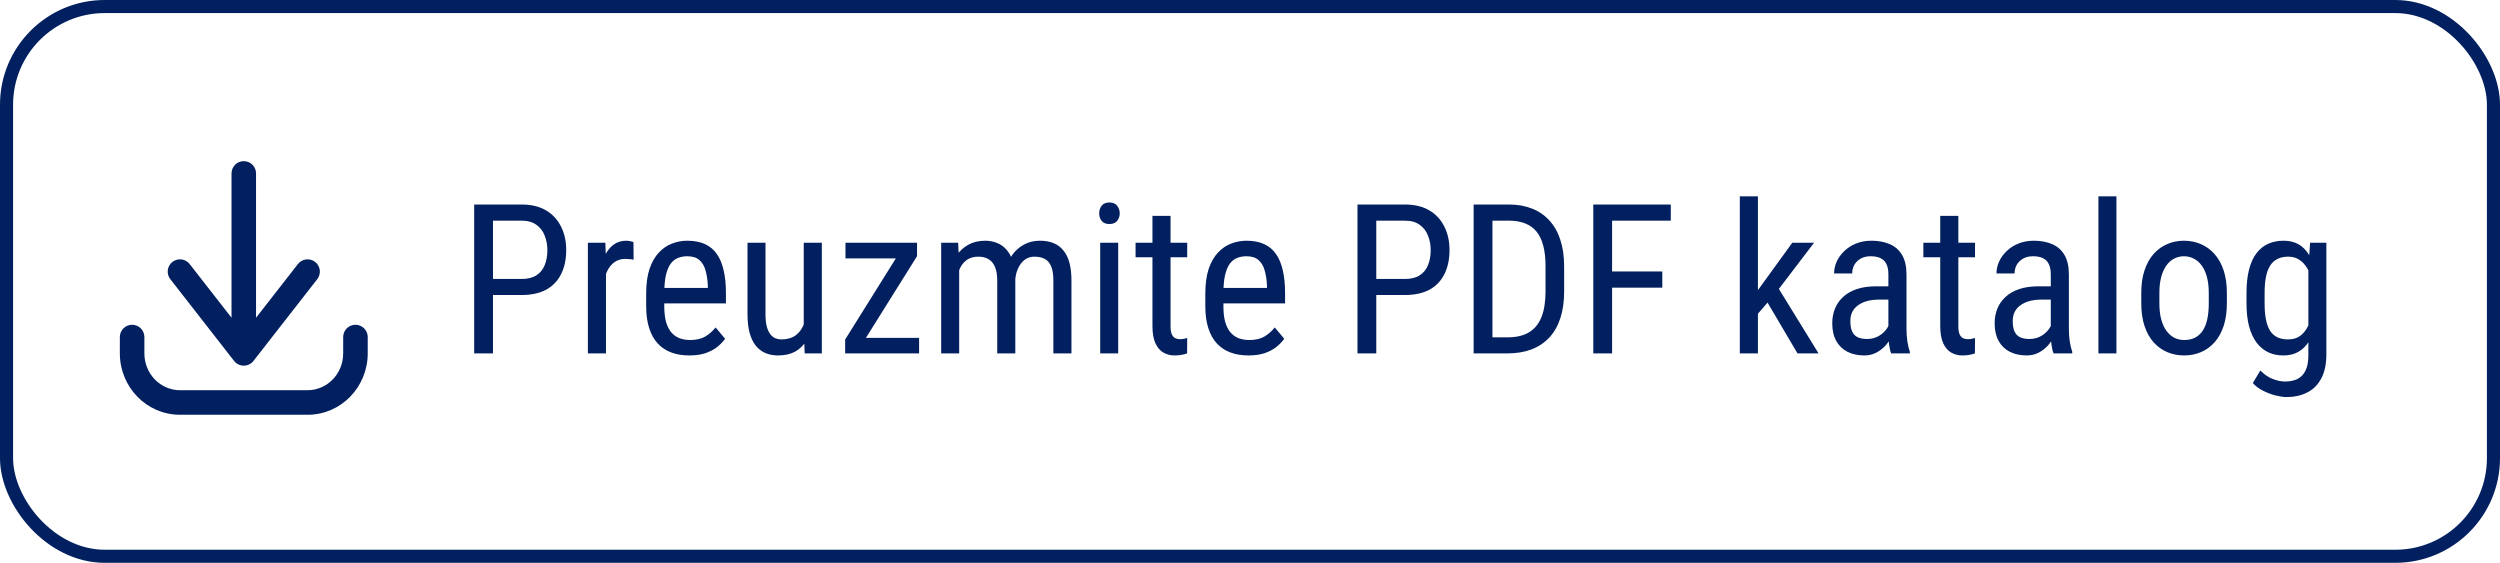 <svg width="191" height="43" viewBox="0 0 191 43" fill="none" xmlns="http://www.w3.org/2000/svg">
<rect x="0.5" y="0.5" width="190" height="42" rx="7.5" stroke="#022060"/>
<path d="M11.031 25.75C11.031 25.232 10.611 24.812 10.094 24.812C9.576 24.812 9.156 25.232 9.156 25.75H11.031ZM28.094 25.75C28.094 25.232 27.674 24.812 27.156 24.812C26.639 24.812 26.219 25.232 26.219 25.75H28.094ZM17.886 26.423C17.567 26.832 17.64 27.421 18.048 27.739C18.457 28.058 19.046 27.985 19.364 27.577L17.886 26.423ZM24.239 21.327C24.558 20.918 24.485 20.329 24.077 20.011C23.668 19.692 23.079 19.765 22.761 20.173L24.239 21.327ZM17.886 27.577C18.204 27.985 18.793 28.058 19.202 27.739C19.61 27.421 19.683 26.832 19.364 26.423L17.886 27.577ZM14.489 20.173C14.171 19.765 13.582 19.692 13.173 20.011C12.765 20.329 12.692 20.918 13.011 21.327L14.489 20.173ZM17.688 27C17.688 27.518 18.107 27.938 18.625 27.938C19.143 27.938 19.562 27.518 19.562 27H17.688ZM19.562 13.25C19.562 12.732 19.143 12.312 18.625 12.312C18.107 12.312 17.688 12.732 17.688 13.25H19.562ZM9.156 25.75V27H11.031V25.75H9.156ZM9.156 27C9.156 29.566 11.191 31.688 13.75 31.688V29.812C12.271 29.812 11.031 28.576 11.031 27H9.156ZM13.75 31.688H23.5V29.812H13.75V31.688ZM23.5 31.688C26.059 31.688 28.094 29.566 28.094 27H26.219C26.219 28.576 24.979 29.812 23.5 29.812V31.688ZM28.094 27V25.75H26.219V27H28.094ZM19.364 27.577L24.239 21.327L22.761 20.173L17.886 26.423L19.364 27.577ZM19.364 26.423L14.489 20.173L13.011 21.327L17.886 27.577L19.364 26.423ZM19.562 27V13.25H17.688V27H19.562Z" fill="#022060"/>
<path d="M39.852 22.539H37.367V21.312H39.852C40.32 21.312 40.698 21.219 40.984 21.031C41.276 20.844 41.487 20.583 41.617 20.25C41.753 19.917 41.82 19.537 41.82 19.109C41.82 18.719 41.753 18.352 41.617 18.008C41.487 17.664 41.276 17.388 40.984 17.18C40.698 16.966 40.32 16.859 39.852 16.859H37.664V27H36.227V15.625H39.852C40.586 15.625 41.206 15.773 41.711 16.07C42.216 16.367 42.599 16.779 42.859 17.305C43.125 17.826 43.258 18.422 43.258 19.094C43.258 19.823 43.125 20.445 42.859 20.961C42.599 21.477 42.216 21.87 41.711 22.141C41.206 22.406 40.586 22.539 39.852 22.539ZM46.297 19.875V27H44.914V18.547H46.25L46.297 19.875ZM48.398 18.5L48.406 19.844C48.292 19.818 48.188 19.802 48.094 19.797C48.005 19.787 47.901 19.781 47.781 19.781C47.521 19.781 47.292 19.833 47.094 19.938C46.901 20.042 46.734 20.188 46.594 20.375C46.453 20.562 46.341 20.787 46.258 21.047C46.175 21.302 46.117 21.583 46.086 21.891L45.727 22.125C45.727 21.615 45.766 21.135 45.844 20.688C45.927 20.24 46.055 19.844 46.227 19.5C46.398 19.151 46.617 18.88 46.883 18.688C47.154 18.49 47.477 18.391 47.852 18.391C47.935 18.391 48.036 18.404 48.156 18.43C48.281 18.451 48.362 18.474 48.398 18.5ZM52.656 27.156C52.151 27.156 51.695 27.081 51.289 26.93C50.883 26.779 50.536 26.549 50.25 26.242C49.964 25.93 49.745 25.537 49.594 25.062C49.443 24.588 49.367 24.029 49.367 23.383V22.43C49.367 21.685 49.453 21.055 49.625 20.539C49.802 20.023 50.039 19.609 50.336 19.297C50.633 18.979 50.969 18.75 51.344 18.609C51.719 18.463 52.104 18.391 52.5 18.391C53.031 18.391 53.484 18.477 53.859 18.648C54.234 18.82 54.539 19.076 54.773 19.414C55.008 19.753 55.18 20.169 55.289 20.664C55.404 21.159 55.461 21.729 55.461 22.375V23.18H50.18V22H54.078V21.805C54.057 21.367 53.997 20.982 53.898 20.648C53.805 20.315 53.648 20.055 53.43 19.867C53.211 19.674 52.901 19.578 52.5 19.578C52.245 19.578 52.008 19.622 51.789 19.711C51.575 19.794 51.391 19.943 51.234 20.156C51.083 20.365 50.964 20.654 50.875 21.023C50.792 21.393 50.75 21.862 50.75 22.43V23.383C50.75 23.836 50.792 24.227 50.875 24.555C50.964 24.878 51.091 25.146 51.258 25.359C51.43 25.568 51.638 25.724 51.883 25.828C52.133 25.927 52.417 25.977 52.734 25.977C53.198 25.977 53.581 25.888 53.883 25.711C54.185 25.529 54.448 25.297 54.672 25.016L55.398 25.883C55.247 26.096 55.05 26.302 54.805 26.5C54.565 26.693 54.268 26.852 53.914 26.977C53.565 27.096 53.146 27.156 52.656 27.156ZM61.406 25.047V18.547H62.789V27H61.477L61.406 25.047ZM61.664 23.266L62.211 23.25C62.211 23.812 62.161 24.333 62.062 24.812C61.969 25.287 61.812 25.698 61.594 26.047C61.38 26.396 61.096 26.669 60.742 26.867C60.388 27.06 59.953 27.156 59.438 27.156C59.089 27.156 58.771 27.096 58.484 26.977C58.203 26.857 57.958 26.672 57.75 26.422C57.547 26.172 57.388 25.846 57.273 25.445C57.164 25.044 57.109 24.562 57.109 24V18.547H58.484V24.016C58.484 24.396 58.518 24.711 58.586 24.961C58.654 25.206 58.745 25.401 58.859 25.547C58.974 25.688 59.102 25.787 59.242 25.844C59.383 25.901 59.526 25.93 59.672 25.93C60.161 25.93 60.552 25.812 60.844 25.578C61.135 25.338 61.344 25.018 61.469 24.617C61.599 24.211 61.664 23.76 61.664 23.266ZM70.219 25.812V27H65.102V25.812H70.219ZM70.062 19.57L65.414 27H64.57V25.938L69.188 18.547H70.062V19.57ZM69.461 18.547V19.742H64.594V18.547H69.461ZM73.281 20.227V27H71.906V18.547H73.203L73.281 20.227ZM73 22.453L72.359 22.43C72.354 21.852 72.412 21.318 72.531 20.828C72.651 20.333 72.831 19.904 73.07 19.539C73.315 19.174 73.62 18.893 73.984 18.695C74.354 18.492 74.784 18.391 75.273 18.391C75.596 18.391 75.896 18.448 76.172 18.562C76.453 18.672 76.698 18.846 76.906 19.086C77.115 19.326 77.276 19.633 77.391 20.008C77.51 20.383 77.57 20.836 77.57 21.367V27H76.188V21.438C76.188 20.995 76.128 20.641 76.008 20.375C75.893 20.109 75.729 19.917 75.516 19.797C75.302 19.672 75.047 19.609 74.75 19.609C74.412 19.609 74.128 19.685 73.898 19.836C73.674 19.987 73.495 20.195 73.359 20.461C73.229 20.727 73.135 21.031 73.078 21.375C73.026 21.713 73 22.073 73 22.453ZM77.555 21.656L76.633 21.953C76.628 21.49 76.685 21.044 76.805 20.617C76.924 20.19 77.102 19.81 77.336 19.477C77.576 19.143 77.872 18.88 78.227 18.688C78.581 18.49 78.992 18.391 79.461 18.391C79.846 18.391 80.188 18.451 80.484 18.57C80.781 18.69 81.031 18.875 81.234 19.125C81.443 19.37 81.599 19.685 81.703 20.07C81.807 20.456 81.859 20.914 81.859 21.445V27H80.477V21.43C80.477 20.956 80.417 20.588 80.297 20.328C80.182 20.062 80.018 19.878 79.805 19.773C79.591 19.664 79.336 19.609 79.039 19.609C78.799 19.609 78.586 19.664 78.398 19.773C78.216 19.883 78.062 20.034 77.938 20.227C77.812 20.414 77.716 20.63 77.648 20.875C77.586 21.12 77.555 21.38 77.555 21.656ZM85.43 18.547V27H84.055V18.547H85.43ZM83.977 16.305C83.977 16.07 84.042 15.872 84.172 15.711C84.302 15.55 84.497 15.469 84.758 15.469C85.018 15.469 85.213 15.55 85.344 15.711C85.479 15.872 85.547 16.07 85.547 16.305C85.547 16.529 85.479 16.721 85.344 16.883C85.213 17.039 85.018 17.117 84.758 17.117C84.497 17.117 84.302 17.039 84.172 16.883C84.042 16.721 83.977 16.529 83.977 16.305ZM90.703 18.547V19.656H86.758V18.547H90.703ZM88.047 16.492H89.43V24.906C89.43 25.193 89.463 25.409 89.531 25.555C89.604 25.701 89.695 25.797 89.805 25.844C89.914 25.891 90.031 25.914 90.156 25.914C90.25 25.914 90.354 25.904 90.469 25.883C90.583 25.857 90.662 25.836 90.703 25.82L90.695 27C90.602 27.037 90.477 27.07 90.32 27.102C90.164 27.138 89.966 27.156 89.727 27.156C89.43 27.156 89.154 27.086 88.898 26.945C88.643 26.805 88.438 26.57 88.281 26.242C88.125 25.909 88.047 25.461 88.047 24.898V16.492ZM95.375 27.156C94.87 27.156 94.414 27.081 94.008 26.93C93.602 26.779 93.255 26.549 92.969 26.242C92.682 25.93 92.463 25.537 92.312 25.062C92.162 24.588 92.086 24.029 92.086 23.383V22.43C92.086 21.685 92.172 21.055 92.344 20.539C92.521 20.023 92.758 19.609 93.055 19.297C93.352 18.979 93.688 18.75 94.062 18.609C94.438 18.463 94.823 18.391 95.219 18.391C95.75 18.391 96.203 18.477 96.578 18.648C96.953 18.82 97.258 19.076 97.492 19.414C97.727 19.753 97.898 20.169 98.008 20.664C98.122 21.159 98.18 21.729 98.18 22.375V23.18H92.898V22H96.797V21.805C96.776 21.367 96.716 20.982 96.617 20.648C96.523 20.315 96.367 20.055 96.148 19.867C95.93 19.674 95.62 19.578 95.219 19.578C94.963 19.578 94.727 19.622 94.508 19.711C94.294 19.794 94.109 19.943 93.953 20.156C93.802 20.365 93.682 20.654 93.594 21.023C93.51 21.393 93.469 21.862 93.469 22.43V23.383C93.469 23.836 93.51 24.227 93.594 24.555C93.682 24.878 93.81 25.146 93.977 25.359C94.148 25.568 94.357 25.724 94.602 25.828C94.852 25.927 95.135 25.977 95.453 25.977C95.917 25.977 96.299 25.888 96.602 25.711C96.904 25.529 97.167 25.297 97.391 25.016L98.117 25.883C97.966 26.096 97.768 26.302 97.523 26.5C97.284 26.693 96.987 26.852 96.633 26.977C96.284 27.096 95.865 27.156 95.375 27.156ZM107.336 22.539H104.852V21.312H107.336C107.805 21.312 108.182 21.219 108.469 21.031C108.76 20.844 108.971 20.583 109.102 20.25C109.237 19.917 109.305 19.537 109.305 19.109C109.305 18.719 109.237 18.352 109.102 18.008C108.971 17.664 108.76 17.388 108.469 17.18C108.182 16.966 107.805 16.859 107.336 16.859H105.148V27H103.711V15.625H107.336C108.07 15.625 108.69 15.773 109.195 16.07C109.701 16.367 110.083 16.779 110.344 17.305C110.609 17.826 110.742 18.422 110.742 19.094C110.742 19.823 110.609 20.445 110.344 20.961C110.083 21.477 109.701 21.87 109.195 22.141C108.69 22.406 108.07 22.539 107.336 22.539ZM115.164 27H113.227L113.242 25.773H115.164C115.846 25.773 116.401 25.643 116.828 25.383C117.255 25.117 117.57 24.727 117.773 24.211C117.977 23.69 118.078 23.047 118.078 22.281V20.336C118.078 19.732 118.021 19.211 117.906 18.773C117.792 18.336 117.62 17.977 117.391 17.695C117.161 17.414 116.872 17.206 116.523 17.07C116.174 16.93 115.766 16.859 115.297 16.859H113.188V15.625H115.297C115.938 15.625 116.516 15.727 117.031 15.93C117.547 16.128 117.99 16.427 118.359 16.828C118.729 17.224 119.01 17.716 119.203 18.305C119.401 18.893 119.5 19.576 119.5 20.352V22.281C119.5 23.057 119.401 23.74 119.203 24.328C119.01 24.917 118.727 25.409 118.352 25.805C117.977 26.201 117.521 26.5 116.984 26.703C116.453 26.901 115.846 27 115.164 27ZM114.023 15.625V27H112.586V15.625H114.023ZM123.164 15.625V27H121.727V15.625H123.164ZM127 20.742V21.977H122.891V20.742H127ZM127.648 15.625V16.859H122.891V15.625H127.648ZM134.305 15V27H132.922V15H134.305ZM138.594 18.547L135.586 22.492L133.727 24.633L133.633 23.094L134.914 21.328L136.93 18.547H138.594ZM137.328 27L134.953 22.969L135.664 21.68L138.938 27H137.328ZM144.273 25.555V20.969C144.273 20.635 144.221 20.367 144.117 20.164C144.018 19.961 143.867 19.812 143.664 19.719C143.466 19.625 143.216 19.578 142.914 19.578C142.622 19.578 142.37 19.638 142.156 19.758C141.948 19.878 141.786 20.037 141.672 20.234C141.562 20.432 141.508 20.651 141.508 20.891H140.125C140.125 20.588 140.19 20.289 140.32 19.992C140.456 19.695 140.648 19.427 140.898 19.188C141.148 18.943 141.448 18.75 141.797 18.609C142.151 18.463 142.547 18.391 142.984 18.391C143.505 18.391 143.966 18.477 144.367 18.648C144.768 18.815 145.083 19.088 145.312 19.469C145.542 19.849 145.656 20.354 145.656 20.984V25.156C145.656 25.438 145.677 25.737 145.719 26.055C145.766 26.372 145.831 26.646 145.914 26.875V27H144.484C144.417 26.833 144.365 26.612 144.328 26.336C144.292 26.055 144.273 25.794 144.273 25.555ZM144.492 21.875L144.508 22.891H143.547C143.219 22.891 142.919 22.927 142.648 23C142.383 23.073 142.154 23.18 141.961 23.32C141.768 23.456 141.62 23.625 141.516 23.828C141.417 24.031 141.367 24.263 141.367 24.523C141.367 24.862 141.414 25.133 141.508 25.336C141.602 25.534 141.742 25.677 141.93 25.766C142.117 25.854 142.354 25.898 142.641 25.898C142.99 25.898 143.297 25.818 143.562 25.656C143.828 25.495 144.034 25.299 144.18 25.07C144.331 24.841 144.401 24.628 144.391 24.43L144.695 25.078C144.674 25.281 144.607 25.503 144.492 25.742C144.383 25.977 144.229 26.203 144.031 26.422C143.833 26.635 143.599 26.812 143.328 26.953C143.062 27.088 142.763 27.156 142.43 27.156C141.94 27.156 141.51 27.062 141.141 26.875C140.776 26.688 140.492 26.412 140.289 26.047C140.086 25.682 139.984 25.232 139.984 24.695C139.984 24.289 140.055 23.914 140.195 23.57C140.336 23.227 140.544 22.93 140.82 22.68C141.096 22.424 141.443 22.227 141.859 22.086C142.281 21.945 142.768 21.875 143.32 21.875H144.492ZM150.891 18.547V19.656H146.945V18.547H150.891ZM148.234 16.492H149.617V24.906C149.617 25.193 149.651 25.409 149.719 25.555C149.792 25.701 149.883 25.797 149.992 25.844C150.102 25.891 150.219 25.914 150.344 25.914C150.438 25.914 150.542 25.904 150.656 25.883C150.771 25.857 150.849 25.836 150.891 25.82L150.883 27C150.789 27.037 150.664 27.07 150.508 27.102C150.352 27.138 150.154 27.156 149.914 27.156C149.617 27.156 149.341 27.086 149.086 26.945C148.831 26.805 148.625 26.57 148.469 26.242C148.312 25.909 148.234 25.461 148.234 24.898V16.492ZM156.68 25.555V20.969C156.68 20.635 156.628 20.367 156.523 20.164C156.424 19.961 156.273 19.812 156.07 19.719C155.872 19.625 155.622 19.578 155.32 19.578C155.029 19.578 154.776 19.638 154.562 19.758C154.354 19.878 154.193 20.037 154.078 20.234C153.969 20.432 153.914 20.651 153.914 20.891H152.531C152.531 20.588 152.596 20.289 152.727 19.992C152.862 19.695 153.055 19.427 153.305 19.188C153.555 18.943 153.854 18.75 154.203 18.609C154.557 18.463 154.953 18.391 155.391 18.391C155.911 18.391 156.372 18.477 156.773 18.648C157.174 18.815 157.49 19.088 157.719 19.469C157.948 19.849 158.062 20.354 158.062 20.984V25.156C158.062 25.438 158.083 25.737 158.125 26.055C158.172 26.372 158.237 26.646 158.32 26.875V27H156.891C156.823 26.833 156.771 26.612 156.734 26.336C156.698 26.055 156.68 25.794 156.68 25.555ZM156.898 21.875L156.914 22.891H155.953C155.625 22.891 155.326 22.927 155.055 23C154.789 23.073 154.56 23.18 154.367 23.32C154.174 23.456 154.026 23.625 153.922 23.828C153.823 24.031 153.773 24.263 153.773 24.523C153.773 24.862 153.82 25.133 153.914 25.336C154.008 25.534 154.148 25.677 154.336 25.766C154.523 25.854 154.76 25.898 155.047 25.898C155.396 25.898 155.703 25.818 155.969 25.656C156.234 25.495 156.44 25.299 156.586 25.07C156.737 24.841 156.807 24.628 156.797 24.43L157.102 25.078C157.081 25.281 157.013 25.503 156.898 25.742C156.789 25.977 156.635 26.203 156.438 26.422C156.24 26.635 156.005 26.812 155.734 26.953C155.469 27.088 155.169 27.156 154.836 27.156C154.346 27.156 153.917 27.062 153.547 26.875C153.182 26.688 152.898 26.412 152.695 26.047C152.492 25.682 152.391 25.232 152.391 24.695C152.391 24.289 152.461 23.914 152.602 23.57C152.742 23.227 152.951 22.93 153.227 22.68C153.503 22.424 153.849 22.227 154.266 22.086C154.688 21.945 155.174 21.875 155.727 21.875H156.898ZM161.695 15V27H160.32V15H161.695ZM163.594 23.18V22.375C163.594 21.719 163.677 21.143 163.844 20.648C164.01 20.148 164.242 19.732 164.539 19.398C164.836 19.065 165.182 18.815 165.578 18.648C165.974 18.477 166.398 18.391 166.852 18.391C167.315 18.391 167.745 18.477 168.141 18.648C168.536 18.815 168.883 19.065 169.18 19.398C169.482 19.732 169.716 20.148 169.883 20.648C170.049 21.143 170.133 21.719 170.133 22.375V23.18C170.133 23.836 170.049 24.414 169.883 24.914C169.716 25.409 169.484 25.823 169.188 26.156C168.891 26.49 168.544 26.74 168.148 26.906C167.753 27.073 167.326 27.156 166.867 27.156C166.409 27.156 165.982 27.073 165.586 26.906C165.19 26.74 164.841 26.49 164.539 26.156C164.242 25.823 164.01 25.409 163.844 24.914C163.677 24.414 163.594 23.836 163.594 23.18ZM164.977 22.375V23.18C164.977 23.643 165.023 24.049 165.117 24.398C165.211 24.747 165.344 25.039 165.516 25.273C165.688 25.508 165.888 25.685 166.117 25.805C166.346 25.919 166.596 25.977 166.867 25.977C167.18 25.977 167.453 25.919 167.688 25.805C167.927 25.685 168.125 25.508 168.281 25.273C168.438 25.039 168.555 24.747 168.633 24.398C168.711 24.049 168.75 23.643 168.75 23.18V22.375C168.75 21.912 168.703 21.508 168.609 21.164C168.516 20.815 168.383 20.523 168.211 20.289C168.039 20.049 167.836 19.872 167.602 19.758C167.372 19.638 167.122 19.578 166.852 19.578C166.586 19.578 166.339 19.638 166.109 19.758C165.88 19.872 165.68 20.049 165.508 20.289C165.341 20.523 165.211 20.815 165.117 21.164C165.023 21.508 164.977 21.912 164.977 22.375ZM176.492 18.547H177.734V27.07C177.734 27.815 177.604 28.43 177.344 28.914C177.089 29.398 176.732 29.755 176.273 29.984C175.815 30.219 175.286 30.336 174.688 30.336C174.474 30.336 174.206 30.297 173.883 30.219C173.56 30.141 173.237 30.021 172.914 29.859C172.591 29.703 172.326 29.505 172.117 29.266L172.688 28.305C172.984 28.607 173.299 28.823 173.633 28.953C173.966 29.083 174.284 29.148 174.586 29.148C174.945 29.148 175.258 29.083 175.523 28.953C175.789 28.823 175.995 28.609 176.141 28.312C176.286 28.021 176.359 27.63 176.359 27.141V20.406L176.492 18.547ZM171.633 23.18V22.391C171.633 21.693 171.698 21.094 171.828 20.594C171.958 20.088 172.146 19.674 172.391 19.352C172.641 19.023 172.94 18.781 173.289 18.625C173.638 18.469 174.029 18.391 174.461 18.391C174.898 18.391 175.276 18.479 175.594 18.656C175.911 18.833 176.174 19.091 176.383 19.43C176.596 19.763 176.763 20.169 176.883 20.648C177.008 21.122 177.094 21.659 177.141 22.258V23.312C177.094 23.906 177.008 24.44 176.883 24.914C176.763 25.388 176.594 25.792 176.375 26.125C176.161 26.458 175.896 26.713 175.578 26.891C175.26 27.068 174.883 27.156 174.445 27.156C174.018 27.156 173.633 27.076 173.289 26.914C172.945 26.747 172.648 26.5 172.398 26.172C172.154 25.838 171.964 25.424 171.828 24.93C171.698 24.43 171.633 23.846 171.633 23.18ZM173.016 22.391V23.18C173.016 23.648 173.049 24.057 173.117 24.406C173.185 24.75 173.289 25.037 173.43 25.266C173.576 25.49 173.76 25.656 173.984 25.766C174.214 25.875 174.487 25.93 174.805 25.93C175.19 25.93 175.505 25.836 175.75 25.648C175.995 25.461 176.19 25.213 176.336 24.906C176.487 24.594 176.607 24.258 176.695 23.898V21.68C176.643 21.414 176.568 21.159 176.469 20.914C176.375 20.664 176.253 20.443 176.102 20.25C175.951 20.052 175.768 19.896 175.555 19.781C175.346 19.667 175.102 19.609 174.82 19.609C174.503 19.609 174.229 19.667 174 19.781C173.771 19.896 173.583 20.068 173.438 20.297C173.292 20.526 173.185 20.815 173.117 21.164C173.049 21.513 173.016 21.922 173.016 22.391Z" fill="#022060"/>
</svg>
